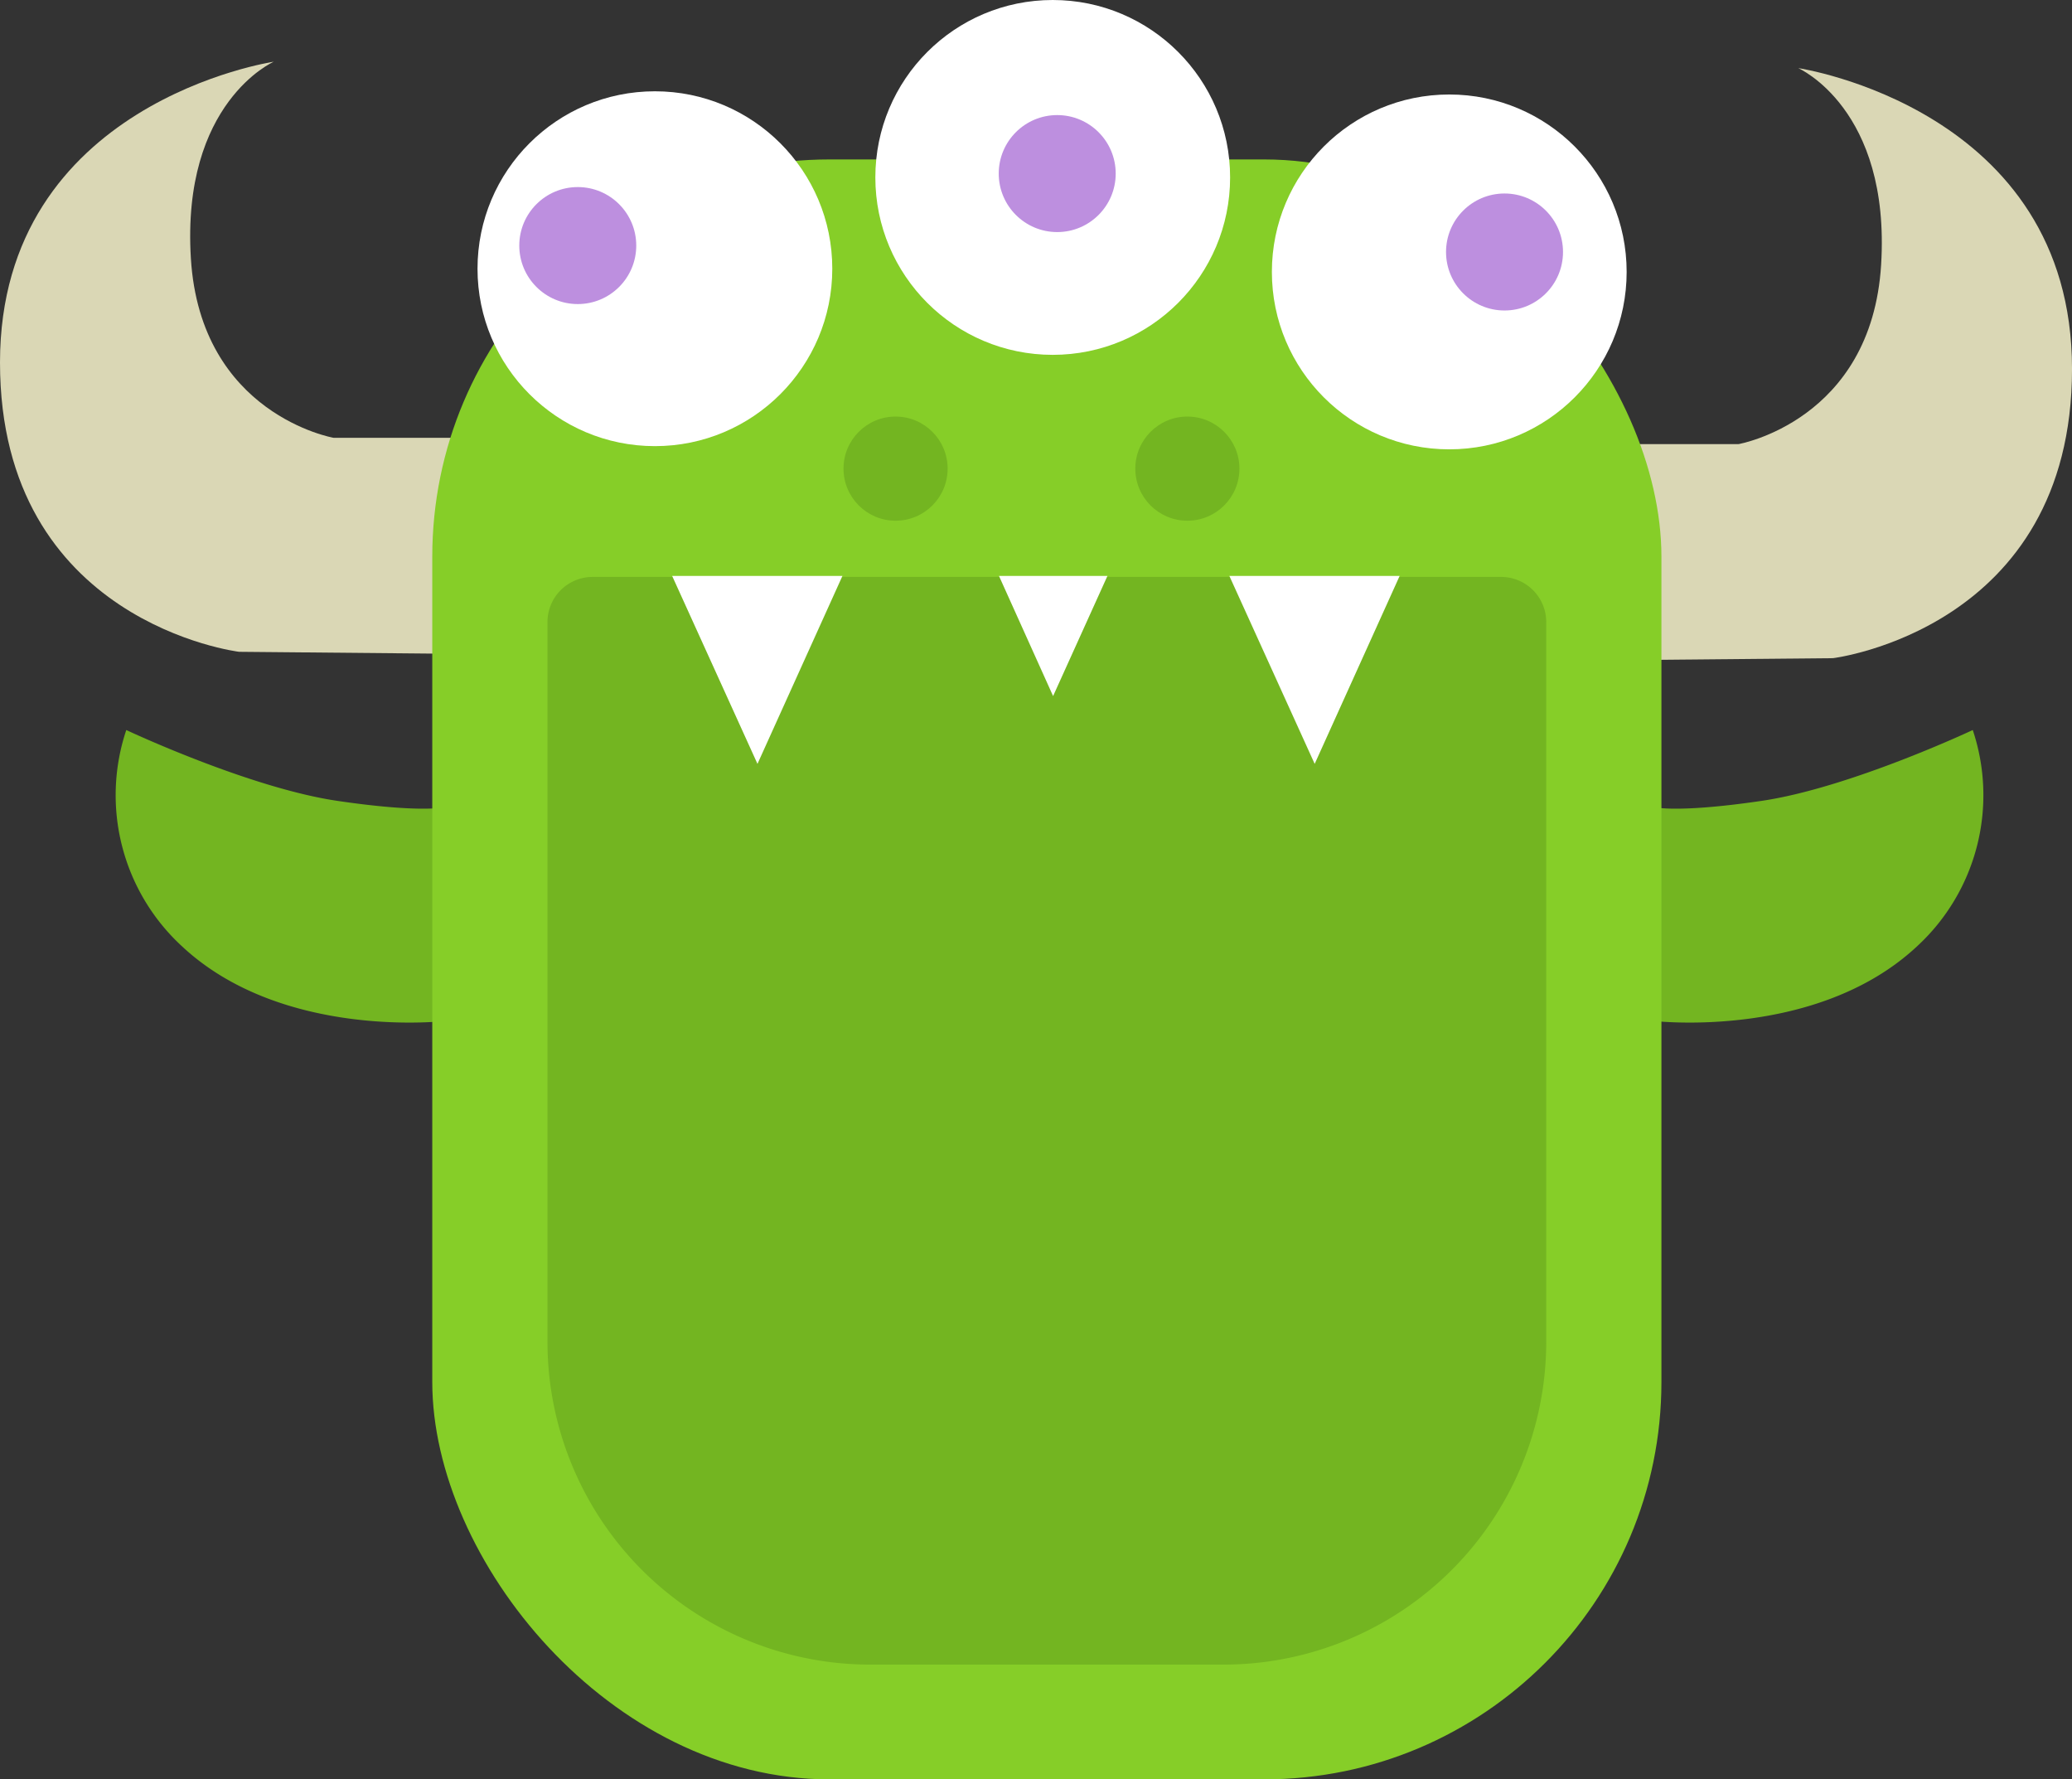 <svg xmlns="http://www.w3.org/2000/svg" width="106.109" height="91.102" viewBox="0 0 106.109 91.102"><rect x="0" y="0" width="106.109" height="91.102" fill="#333333" stroke="none"/><defs><style>.a{fill:#dad7b5;}.b{fill:#73b521;}.c{fill:#86ce28;}.d{fill:#fff;}.e{fill:#bd8fdf;}</style></defs><g transform="translate(-483.128 -899.436)"><path class="a" d="M497.148,901.479s-14.02,2.073-14.02,15.4,12.244,14.812,12.244,14.812l10.762.1,5.727-11.057H500.209s-6.813-1.185-7.306-9.184S497.148,901.479,497.148,901.479Z" transform="translate(0 1.117)"/><path class="a" d="M547.862,901.691s14.02,2.074,14.02,15.4-12.242,14.81-12.242,14.81l-10.763.1-5.727-11.059H544.8s6.813-1.185,7.306-9.182S547.862,901.691,547.862,901.691Z" transform="translate(27.356 1.233)"/><path class="b" d="M487.5,923.6s6.294,2.962,10.811,3.627,5.628.3,5.628.3v10.96s-8.441,1.036-13.625-3.85A10.51,10.51,0,0,1,487.5,923.6Z" transform="translate(2.095 13.213)"/><path class="b" d="M554.25,923.6s-6.294,2.962-10.813,3.627-5.628.3-5.628.3v10.96s8.443,1.036,13.627-3.85A10.51,10.51,0,0,0,554.25,923.6Z" transform="translate(29.905 13.213)"/><rect class="c" width="62.946" height="82.94" rx="20.346" transform="translate(505.265 907.599)"/><path class="b" d="M2.31,0H48.837a2.31,2.31,0,0,1,2.31,2.31V39.156A16.532,16.532,0,0,1,34.614,55.688H16.532A16.532,16.532,0,0,1,0,39.156V2.31A2.31,2.31,0,0,1,2.31,0Z" transform="translate(511.165 928.975)"/><path class="d" d="M505.38,918.5l4.369,9.622L514.1,918.5Z" transform="translate(12.17 10.424)"/><path class="d" d="M516.2,918.5l2.771,6.15,2.783-6.15Z" transform="translate(18.087 10.424)"/><path class="d" d="M523.827,918.5l4.369,9.622,4.351-9.622Z" transform="translate(22.258 10.424)"/><circle class="d" cx="9.084" cy="9.084" r="9.084" transform="translate(527.955 899.436)"/><circle class="d" cx="9.084" cy="9.084" r="9.084" transform="translate(507.582 904.11)"/><circle class="d" cx="9.084" cy="9.084" r="9.084" transform="translate(548.262 904.274)"/><circle class="e" cx="2.995" cy="2.995" r="2.995" transform="translate(509.721 909.014)"/><circle class="e" cx="2.995" cy="2.995" r="2.995" transform="translate(557.181 909.343)"/><circle class="e" cx="2.995" cy="2.995" r="2.995" transform="translate(534.274 905.328)"/><circle class="b" cx="2.666" cy="2.666" r="2.666" transform="translate(526.325 920.764)"/><circle class="b" cx="2.666" cy="2.666" r="2.666" transform="translate(541.268 920.764)"/></g></svg>